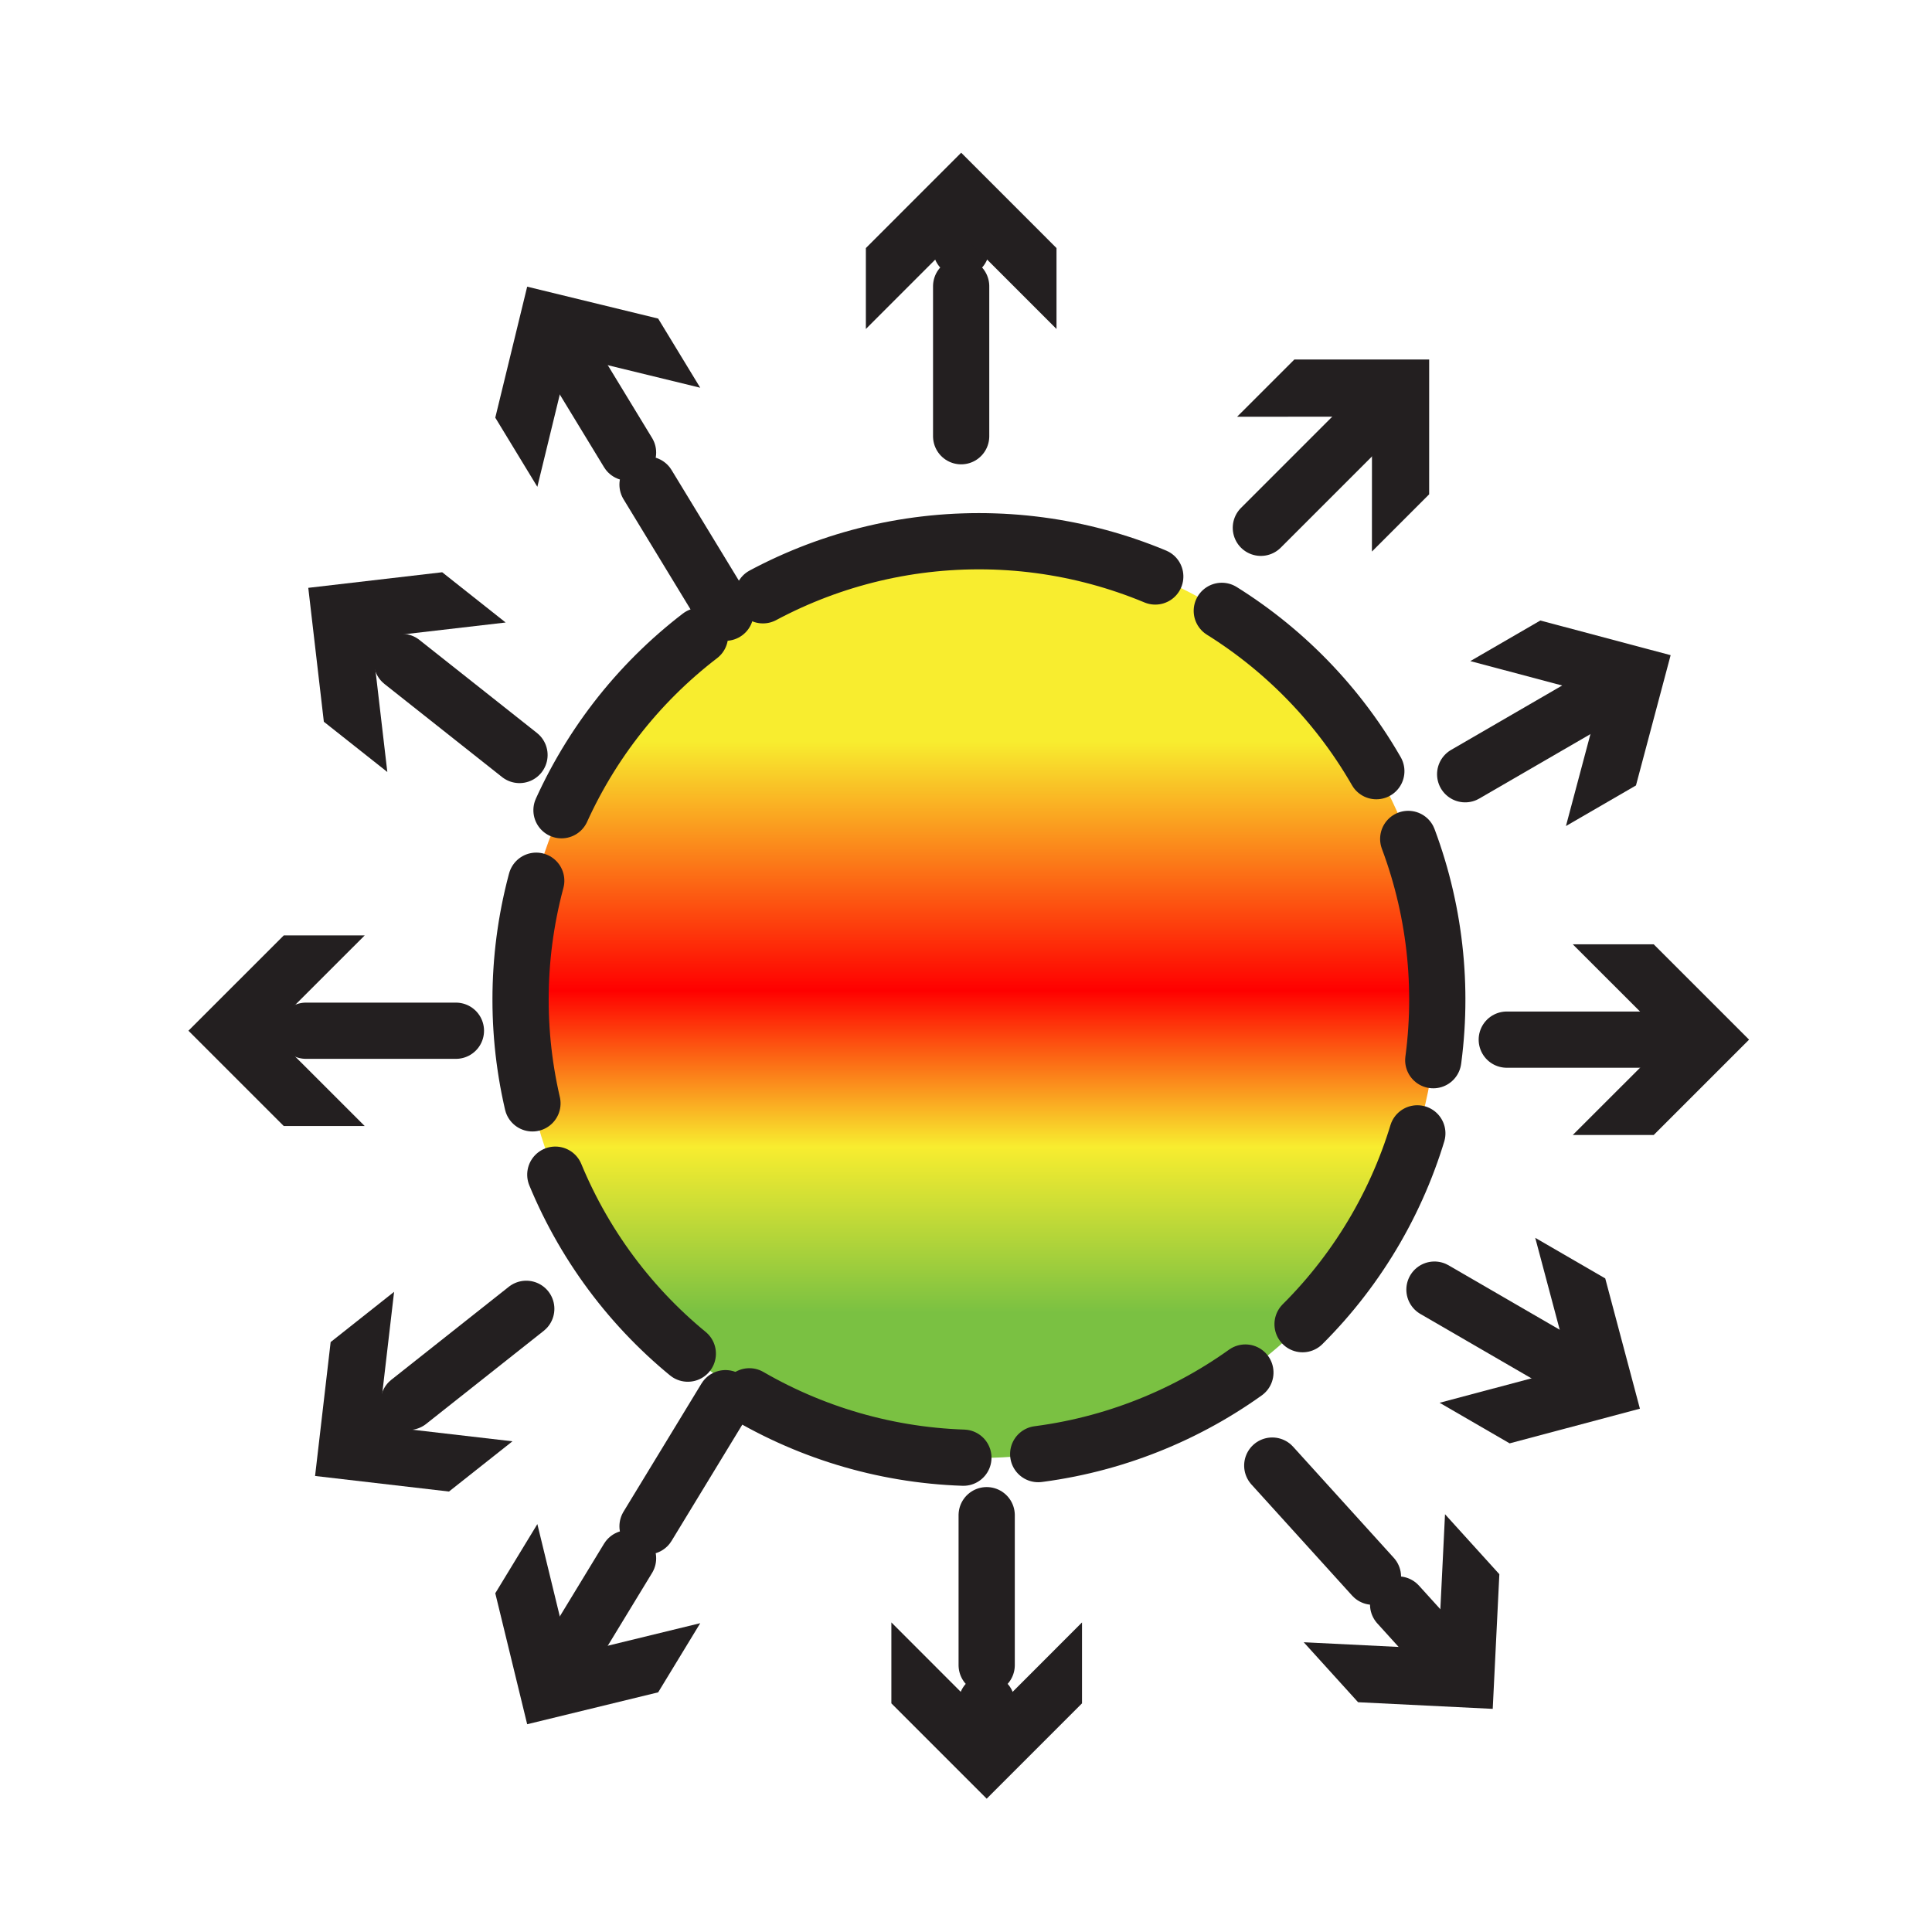 <?xml version="1.0" encoding="UTF-8" standalone="no"?>
<!DOCTYPE svg PUBLIC "-//W3C//DTD SVG 1.1//EN" "http://www.w3.org/Graphics/SVG/1.1/DTD/svg11.dtd">
<svg width="100%" height="100%" viewBox="0 0 451 451" version="1.1" xmlns="http://www.w3.org/2000/svg" xmlns:xlink="http://www.w3.org/1999/xlink" xml:space="preserve" xmlns:serif="http://www.serif.com/" style="fill-rule:evenodd;clip-rule:evenodd;stroke-linecap:round;stroke-linejoin:round;stroke-miterlimit:10;">
    <g transform="matrix(1,0,0,1,-3558,-4586)">
        <g id="radbenefit" transform="matrix(1,0,0,1,-0.482,-0.08)">
            <rect x="3558.48" y="4586.08" width="450" height="450" style="fill:none;"/>
            <clipPath id="_clip1">
                <rect x="3558.48" y="4586.08" width="450" height="450"/>
            </clipPath>
            <g clip-path="url(#_clip1)">
                <g transform="matrix(0,-4.167,-4.167,0,3787,4712.42)">
                    <path d="M-25.678,-25.677C-39.859,-25.677 -51.356,-14.181 -51.356,0.001C-51.356,14.183 -39.859,25.678 -25.678,25.678C-11.495,25.678 -0,14.183 -0,0.001C-0,-14.181 -11.495,-25.677 -25.678,-25.677" style="fill:url(#_Linear2);fill-rule:nonzero;"/>
                </g>
                <g transform="matrix(0,-4.167,-4.167,0,3787,4712.42)">
                    <ellipse cx="-25.678" cy="0" rx="25.678" ry="25.678" style="fill:none;stroke:rgb(35,31,32);stroke-width:3.15px;stroke-dasharray:12.6,4.2;"/>
                </g>
                <g transform="matrix(-4.167,0,0,4.167,3617.48,4826.69)">
                    <path d="M-11.382,0L0,0" style="fill:none;fill-rule:nonzero;stroke:rgb(35,31,32);stroke-width:3.15px;stroke-linecap:butt;stroke-linejoin:miter;stroke-dasharray:8.4,2.1;"/>
                </g>
                <g transform="matrix(4.167,0,0,4.167,3643.62,4848.94)">
                    <path d="M0,-10.68L-5.343,-5.34L0,0L-4.534,0L-9.875,-5.34L-4.534,-10.68L0,-10.68Z" style="fill:rgb(35,31,32);fill-rule:nonzero;"/>
                </g>
                <g transform="matrix(-3.267,-2.586,-2.586,3.267,3655.49,4724.17)">
                    <path d="M-10.249,3.566L1.241,3.566" style="fill:none;fill-rule:nonzero;stroke:rgb(35,31,32);stroke-width:3.15px;stroke-linecap:butt;stroke-linejoin:miter;stroke-dasharray:8.4,2.1;"/>
                </g>
                <g transform="matrix(4.167,0,0,4.167,3676.52,4754.56)">
                    <path d="M0,-5.559L-7.504,-4.689L-6.629,2.815L-10.185,-0L-11.057,-7.501L-3.555,-8.374L0,-5.559Z" style="fill:rgb(35,31,32);fill-rule:nonzero;"/>
                </g>
                <g transform="matrix(-2.166,-3.56,-3.56,2.166,3725.61,4664.57)">
                    <path d="M-13.509,7.594L4.269,7.594" style="fill:none;fill-rule:nonzero;stroke:rgb(35,31,32);stroke-width:3.15px;stroke-linecap:butt;stroke-linejoin:miter;stroke-dasharray:8.4,2.1;"/>
                </g>
                <g transform="matrix(4.167,0,0,4.167,3721.94,4676.13)">
                    <path d="M0,0.11L-7.339,-1.679L-9.125,5.661L-11.481,1.787L-9.694,-5.551L-2.357,-3.764L0,0.11Z" style="fill:rgb(35,31,32);fill-rule:nonzero;"/>
                </g>
                <g transform="matrix(2.946,-2.946,-2.946,-2.946,3867.15,4715.23)">
                    <path d="M-1.425,3.442L8.309,3.442" style="fill:none;fill-rule:nonzero;stroke:rgb(35,31,32);stroke-width:3.15px;stroke-linecap:butt;stroke-linejoin:miter;stroke-dasharray:8.4,2.1;"/>
                </g>
                <g transform="matrix(4.167,0,0,4.167,3878.74,4670)">
                    <path d="M0,10.759L0.003,3.205L-7.552,3.206L-4.345,0L3.207,0.001L3.206,7.553L0,10.759Z" style="fill:rgb(35,31,32);fill-rule:nonzero;"/>
                </g>
                <g transform="matrix(3.605,-2.09,-2.09,-3.605,3907.95,4774.22)">
                    <path d="M-0.654,2.433L9.048,2.433" style="fill:none;fill-rule:nonzero;stroke:rgb(35,31,32);stroke-width:3.15px;stroke-linecap:butt;stroke-linejoin:miter;stroke-dasharray:8.4,2.1;"/>
                </g>
                <g transform="matrix(4.167,0,0,4.167,3924.03,4730.93)">
                    <path d="M0,11.514L1.945,4.214L-5.357,2.274L-1.434,0L5.865,1.942L3.923,9.24L0,11.514Z" style="fill:rgb(35,31,32);fill-rule:nonzero;"/>
                </g>
                <g transform="matrix(0,-4.167,-4.167,0,3808.44,4662.32)">
                    <path d="M-6.141,6.141L6.141,6.141" style="fill:none;fill-rule:nonzero;stroke:rgb(35,31,32);stroke-width:3.15px;stroke-linecap:butt;stroke-linejoin:miter;stroke-dasharray:8.4,2.1;"/>
                </g>
                <g transform="matrix(4.167,0,0,4.167,3805.11,4621.73)">
                    <path d="M0,9.875L-5.34,4.532L-10.68,9.875L-10.68,5.341L-5.34,0L0,5.341L0,9.875Z" style="fill:rgb(35,31,32);fill-rule:nonzero;"/>
                </g>
                <g transform="matrix(-3.267,2.586,2.586,3.267,3657.07,4929.76)">
                    <path d="M-10.249,-3.566L1.241,-3.566" style="fill:none;fill-rule:nonzero;stroke:rgb(35,31,32);stroke-width:3.15px;stroke-linecap:butt;stroke-linejoin:miter;stroke-dasharray:8.4,2.1;"/>
                </g>
                <g transform="matrix(4.167,0,0,4.167,3650.48,4934.26)">
                    <path d="M0,-11.188L-0.875,-3.684L6.63,-2.814L3.074,0L-4.427,-0.872L-3.555,-8.373L0,-11.188Z" style="fill:rgb(35,31,32);fill-rule:nonzero;"/>
                </g>
                <g transform="matrix(-2.166,3.56,3.56,2.166,3725.61,4977.01)">
                    <path d="M-13.509,-7.594L4.269,-7.594" style="fill:none;fill-rule:nonzero;stroke:rgb(35,31,32);stroke-width:3.15px;stroke-linecap:butt;stroke-linejoin:miter;stroke-dasharray:8.4,2.1;"/>
                </g>
                <g transform="matrix(4.167,0,0,4.167,3683.92,4988.58)">
                    <path d="M0,-11.212L1.785,-3.872L9.125,-5.661L6.768,-1.787L-0.57,0L-2.357,-7.338L0,-11.212Z" style="fill:rgb(35,31,32);fill-rule:nonzero;"/>
                </g>
                <g transform="matrix(2.798,3.088,3.088,-2.798,3879.2,4920.37)">
                    <path d="M-2.43,-5.481L12.361,-5.481" style="fill:none;fill-rule:nonzero;stroke:rgb(35,31,32);stroke-width:3.15px;stroke-linecap:butt;stroke-linejoin:miter;stroke-dasharray:8.4,2.1;"/>
                </g>
                <g transform="matrix(4.167,0,0,4.167,3862.82,4955.11)">
                    <path d="M0,3.439L7.545,3.813L7.915,-3.732L10.959,-0.372L10.588,7.171L3.045,6.799L0,3.439Z" style="fill:rgb(35,31,32);fill-rule:nonzero;"/>
                </g>
                <g transform="matrix(3.605,2.09,2.09,-3.605,3900.78,4879.72)">
                    <path d="M-0.654,-2.433L9.048,-2.433" style="fill:none;fill-rule:nonzero;stroke:rgb(35,31,32);stroke-width:3.15px;stroke-linecap:butt;stroke-linejoin:miter;stroke-dasharray:8.4,2.1;"/>
                </g>
                <g transform="matrix(4.167,0,0,4.167,3894.54,4884.51)">
                    <path d="M0,6.966L7.301,5.026L5.357,-2.274L9.279,-0L11.221,7.298L3.923,9.24L0,6.966Z" style="fill:rgb(35,31,32);fill-rule:nonzero;"/>
                </g>
                <g transform="matrix(0,4.167,4.167,0,3814.4,4965.37)">
                    <path d="M-6.141,-6.141L6.141,-6.141" style="fill:none;fill-rule:nonzero;stroke:rgb(35,31,32);stroke-width:3.15px;stroke-linecap:butt;stroke-linejoin:miter;stroke-dasharray:8.4,2.1;"/>
                </g>
                <g transform="matrix(4.167,0,0,4.167,3766.56,5005.96)">
                    <path d="M0,-9.875L5.34,-4.532L10.68,-9.875L10.68,-5.341L5.34,0L0,-5.341L0,-9.875Z" style="fill:rgb(35,31,32);fill-rule:nonzero;"/>
                </g>
                <g transform="matrix(4.167,0,0,4.167,3910.22,4828.77)">
                    <path d="M0,0L9.973,0" style="fill:none;fill-rule:nonzero;stroke:rgb(35,31,32);stroke-width:3.15px;stroke-linecap:butt;stroke-linejoin:miter;stroke-dasharray:8.4,2.1;"/>
                </g>
                <g transform="matrix(4.167,0,0,4.167,3925.63,4806.52)">
                    <path d="M0,10.68L5.343,5.34L0,0L4.534,0L9.875,5.34L4.534,10.68L0,10.68Z" style="fill:rgb(35,31,32);fill-rule:nonzero;"/>
                </g>
            </g>
        </g>
    </g>
    <defs>
        <linearGradient id="_Linear2" x1="0" y1="0" x2="1" y2="0" gradientUnits="userSpaceOnUse" gradientTransform="matrix(51.355,0,0,51.356,-51.355,0.001)"><stop offset="0" style="stop-color:rgb(122,193,66);stop-opacity:1"/><stop offset="0.16" style="stop-color:rgb(122,193,66);stop-opacity:1"/><stop offset="0.34" style="stop-color:rgb(248,237,47);stop-opacity:1"/><stop offset="0.51" style="stop-color:rgb(255,0,0);stop-opacity:1"/><stop offset="0.78" style="stop-color:rgb(248,237,47);stop-opacity:1"/><stop offset="1" style="stop-color:rgb(248,237,47);stop-opacity:1"/></linearGradient>
    </defs>
</svg>
